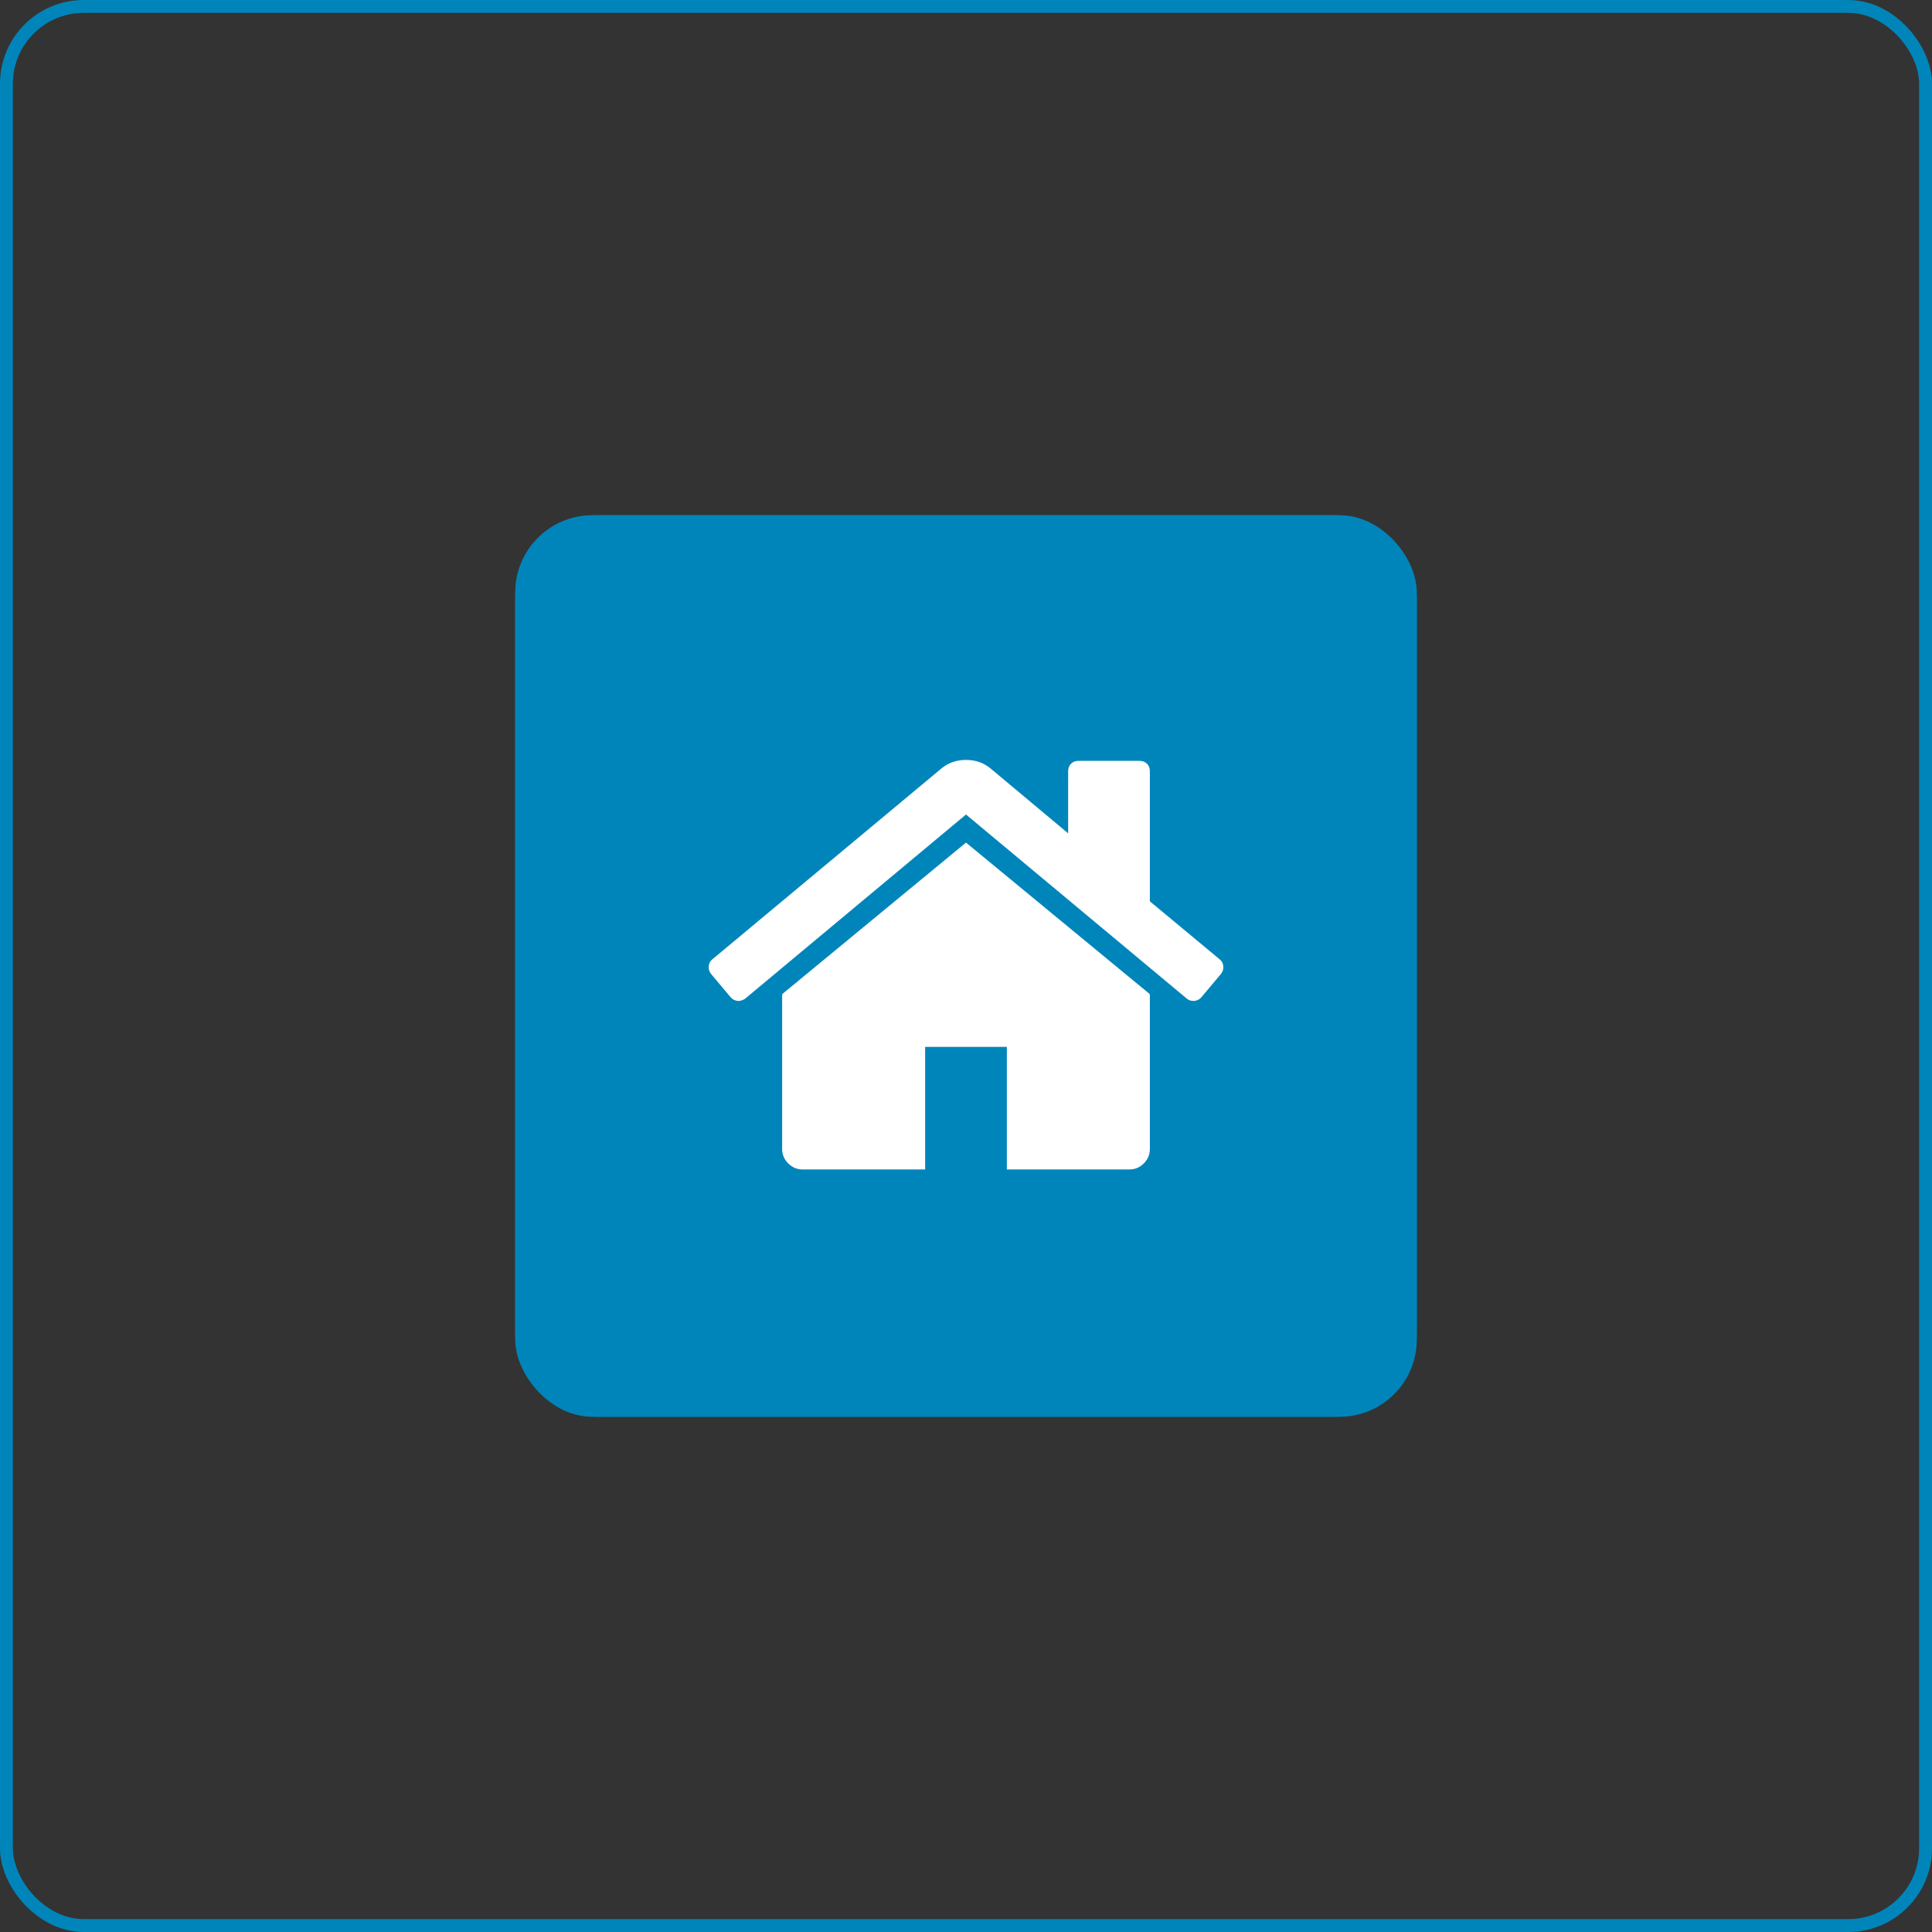 <?xml version="1.0" encoding="UTF-8"?>
<svg width="150px" height="150px" viewBox="0 0 150 150" version="1.1" xmlns="http://www.w3.org/2000/svg" xmlns:xlink="http://www.w3.org/1999/xlink">
    <rect x="0" y="0" width="150" height="150" fill="#333333" stroke="none"/>
    <!-- Generator: Sketch 48.2 (47327) - http://www.bohemiancoding.com/sketch -->
    <title>social_icon_style3</title>
    <desc>Created with Sketch.</desc>
    <defs>
        <rect id="path-1" x="40" y="40" width="70" height="70" rx="6"></rect>
    </defs>
    <g id="Desktop" stroke="none" stroke-width="1" fill="none" fill-rule="evenodd" transform="translate(-420, -36)">
        <g id="social_icon_style3" transform="translate(420, 36)">
            <rect id="wrapper" stroke="#0085BA" x="0.5" y="0.5" width="149" height="149" rx="6"></rect>
            <g id="wrapper-copy">
                <use fill="#0085BA" fill-rule="evenodd" xlink:href="#path-1"></use>
                <rect stroke="#0085BA" stroke-width="1" x="40.5" y="40.5" width="69" height="69" rx="6"></rect>
            </g>
            <g id="icon" transform="translate(55, 59)" fill="#FFFFFF" fill-rule="nonzero">
                <path d="M34.275,18.315 L34.275,30.211 C34.275,30.64 34.118,31.012 33.804,31.326 C33.49,31.64 33.119,31.797 32.689,31.797 L23.172,31.797 L23.172,22.28 L16.828,22.28 L16.828,31.797 L7.311,31.797 C6.881,31.797 6.51,31.64 6.196,31.326 C5.882,31.012 5.725,30.64 5.725,30.211 L5.725,18.315 C5.725,18.298 5.729,18.273 5.737,18.24 C5.746,18.207 5.75,18.183 5.75,18.166 L20,6.419 L34.25,18.166 C34.267,18.199 34.275,18.249 34.275,18.315 Z M39.802,16.605 L38.265,18.439 C38.133,18.587 37.96,18.678 37.745,18.711 L37.67,18.711 C37.456,18.711 37.282,18.653 37.15,18.538 L20,4.238 L2.85,18.538 C2.652,18.67 2.454,18.728 2.255,18.711 C2.04,18.678 1.867,18.587 1.735,18.439 L0.198,16.605 C0.066,16.439 0.008,16.245 0.025,16.022 C0.041,15.799 0.132,15.622 0.297,15.489 L18.116,0.644 C18.645,0.215 19.273,0 20,0 C20.727,0 21.355,0.215 21.884,0.644 L27.931,5.7 L27.931,0.867 C27.931,0.636 28.005,0.446 28.154,0.297 C28.302,0.149 28.492,0.074 28.724,0.074 L33.482,0.074 C33.713,0.074 33.903,0.149 34.052,0.297 C34.201,0.446 34.275,0.636 34.275,0.867 L34.275,10.979 L39.703,15.489 C39.868,15.622 39.959,15.799 39.975,16.022 C39.992,16.245 39.934,16.439 39.802,16.605 Z" id="Shape"></path>
            </g>
        </g>
    </g>
</svg>